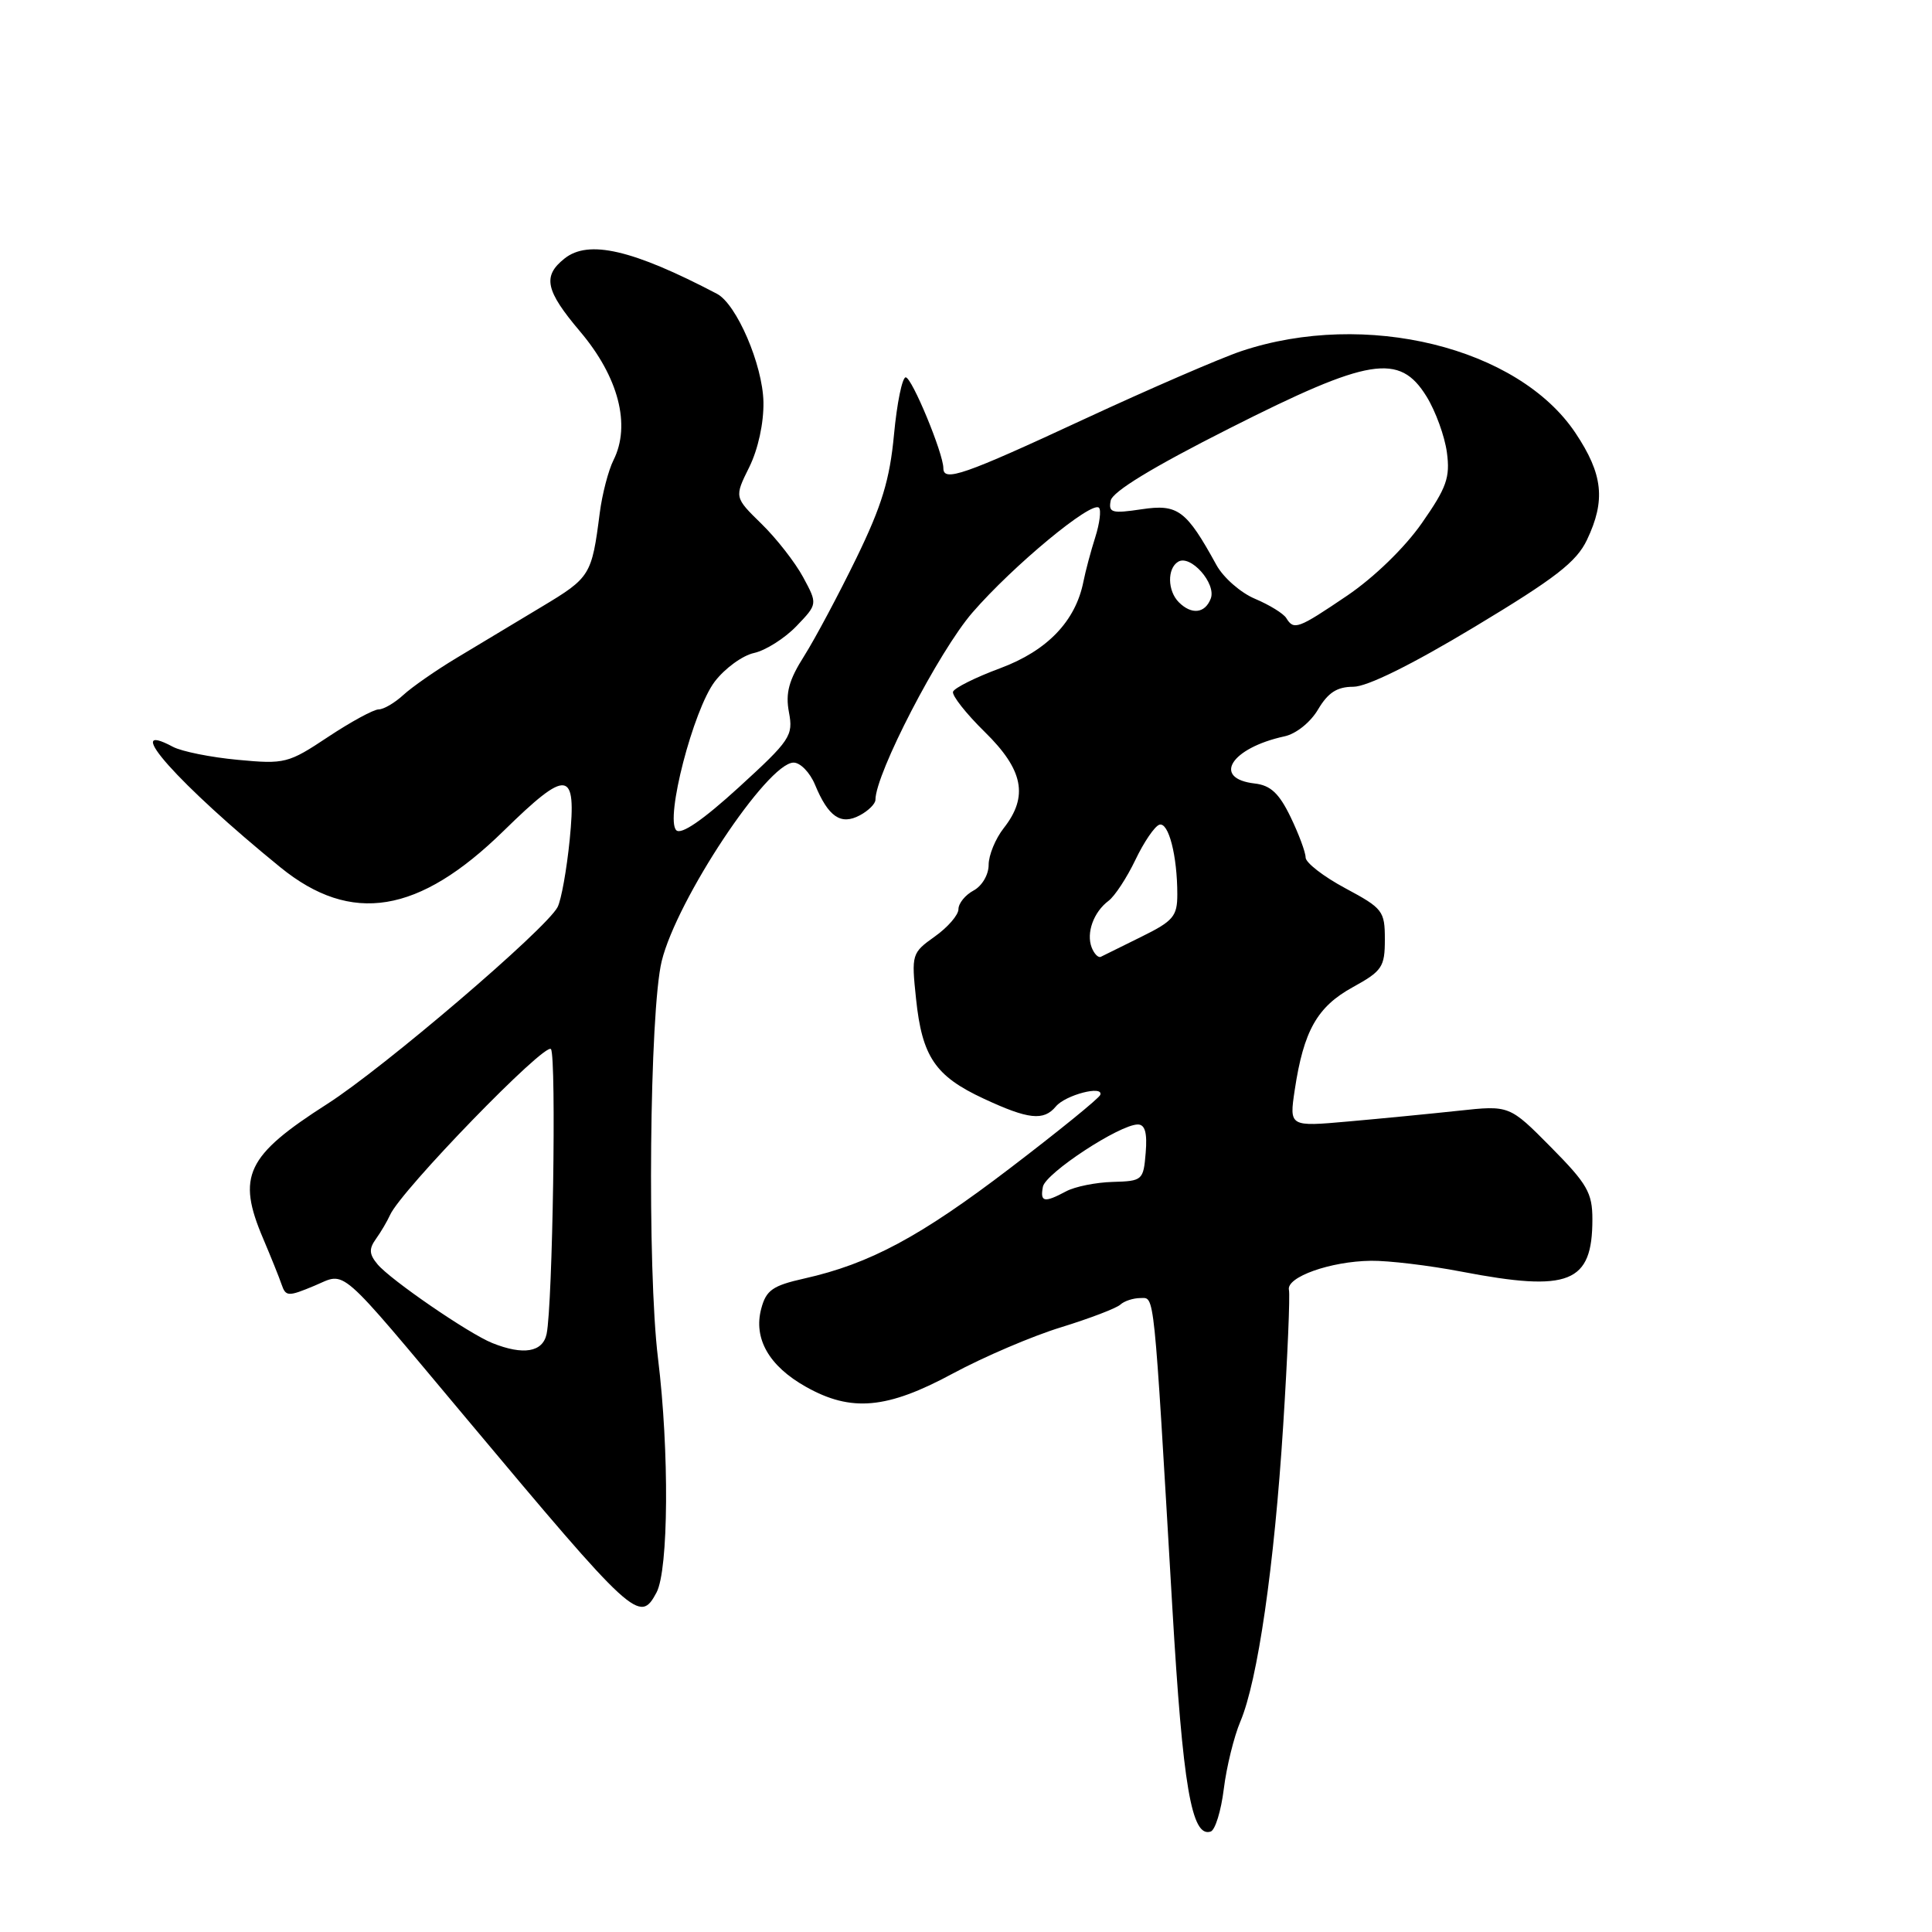 <?xml version="1.0" encoding="UTF-8" standalone="no"?>
<!DOCTYPE svg PUBLIC "-//W3C//DTD SVG 1.1//EN" "http://www.w3.org/Graphics/SVG/1.1/DTD/svg11.dtd" >
<svg xmlns="http://www.w3.org/2000/svg" xmlns:xlink="http://www.w3.org/1999/xlink" version="1.1" viewBox="0 0 256 256">
 <g >
 <path fill="currentColor"
d=" M 162.16 237.04 C 162.52 234.12 163.51 230.11 164.35 228.12 C 166.65 222.71 168.85 207.53 170.03 188.87 C 170.61 179.73 170.95 171.65 170.79 170.92 C 170.42 169.22 176.28 167.13 181.66 167.06 C 183.95 167.03 189.35 167.67 193.66 168.50 C 207.96 171.24 211.00 170.02 211.00 161.56 C 211.00 158.05 210.32 156.87 205.51 152.01 C 200.01 146.45 200.01 146.45 193.26 147.18 C 189.54 147.58 182.97 148.22 178.67 148.60 C 170.83 149.30 170.83 149.30 171.56 144.42 C 172.74 136.58 174.53 133.41 179.23 130.82 C 183.15 128.66 183.50 128.13 183.50 124.48 C 183.50 120.70 183.23 120.36 178.25 117.69 C 175.36 116.14 173.00 114.31 173.00 113.62 C 173.00 112.94 172.10 110.52 171.01 108.26 C 169.49 105.12 168.36 104.06 166.27 103.82 C 160.55 103.16 163.10 99.11 170.20 97.57 C 171.74 97.24 173.65 95.71 174.66 93.99 C 175.98 91.77 177.17 91.00 179.32 91.00 C 181.15 91.00 187.02 88.10 195.38 83.07 C 206.10 76.62 208.88 74.47 210.28 71.54 C 212.78 66.29 212.41 62.84 208.75 57.36 C 201.15 46.00 180.92 41.04 164.50 46.52 C 161.75 47.44 152.32 51.52 143.55 55.59 C 127.71 62.95 125.00 63.89 125.00 62.04 C 125.00 60.08 120.83 50.00 120.01 50.00 C 119.55 50.00 118.85 53.41 118.46 57.58 C 117.90 63.56 116.85 67.01 113.48 73.94 C 111.13 78.76 108.02 84.60 106.57 86.90 C 104.52 90.13 104.06 91.83 104.54 94.38 C 105.13 97.49 104.73 98.08 97.88 104.34 C 93.11 108.69 90.25 110.65 89.61 110.01 C 88.11 108.51 91.86 94.06 94.71 90.31 C 96.05 88.56 98.39 86.85 99.93 86.52 C 101.46 86.18 103.98 84.58 105.53 82.97 C 108.34 80.04 108.34 80.04 106.42 76.48 C 105.36 74.52 102.88 71.34 100.90 69.41 C 97.30 65.89 97.30 65.89 99.28 61.90 C 100.46 59.51 101.21 56.05 101.16 53.26 C 101.06 48.34 97.60 40.29 95.00 38.93 C 83.84 33.08 77.99 31.72 74.81 34.25 C 71.86 36.59 72.26 38.48 76.86 43.92 C 81.96 49.94 83.62 56.33 81.29 60.97 C 80.61 62.33 79.79 65.48 79.47 67.97 C 78.41 76.23 78.23 76.53 71.78 80.40 C 68.32 82.47 63.25 85.52 60.50 87.18 C 57.75 88.83 54.57 91.05 53.44 92.09 C 52.30 93.14 50.83 94.00 50.17 94.00 C 49.51 94.00 46.50 95.64 43.48 97.64 C 38.20 101.15 37.75 101.27 31.50 100.68 C 27.93 100.35 24.07 99.57 22.92 98.96 C 15.84 95.17 23.72 104.00 37.16 114.93 C 46.55 122.56 55.49 121.10 66.73 110.10 C 75.23 101.78 76.41 101.94 75.49 111.25 C 75.09 115.24 74.37 119.26 73.88 120.20 C 72.34 123.13 50.83 141.51 43.36 146.28 C 32.62 153.15 31.34 155.84 34.87 164.12 C 35.89 166.53 37.00 169.27 37.32 170.22 C 37.87 171.81 38.19 171.82 41.66 170.37 C 45.96 168.57 44.44 167.24 61.77 187.92 C 84.03 214.50 84.77 215.17 86.99 211.02 C 88.59 208.02 88.70 192.30 87.19 180.00 C 85.74 168.14 86.06 133.99 87.68 127.35 C 89.68 119.19 101.64 101.15 105.13 101.05 C 106.02 101.02 107.31 102.34 107.99 103.97 C 109.76 108.25 111.42 109.38 113.94 108.03 C 115.07 107.43 116.00 106.50 116.00 105.98 C 116.00 102.53 124.41 86.30 128.85 81.17 C 134.24 74.95 144.66 66.32 145.62 67.28 C 145.93 67.60 145.71 69.35 145.13 71.18 C 144.55 73.00 143.84 75.65 143.56 77.06 C 142.52 82.31 138.77 86.22 132.54 88.54 C 129.27 89.75 126.45 91.16 126.28 91.66 C 126.12 92.15 128.01 94.56 130.49 96.99 C 135.61 102.01 136.30 105.53 133.00 109.73 C 131.90 111.13 131.00 113.32 131.00 114.60 C 131.00 115.91 130.12 117.40 129.00 118.00 C 127.90 118.59 127.00 119.70 127.00 120.47 C 127.00 121.24 125.59 122.87 123.87 124.09 C 120.81 126.27 120.76 126.44 121.38 132.34 C 122.18 140.02 123.92 142.59 130.33 145.57 C 136.27 148.34 138.29 148.56 139.91 146.61 C 141.17 145.09 146.26 143.76 145.79 145.08 C 145.63 145.53 140.26 149.89 133.85 154.78 C 121.93 163.88 115.25 167.46 106.57 169.41 C 102.38 170.35 101.52 170.95 100.87 173.40 C 99.81 177.36 101.89 181.01 106.79 183.76 C 112.79 187.14 117.54 186.71 126.27 181.99 C 130.36 179.79 136.80 177.03 140.60 175.87 C 144.39 174.70 147.93 173.35 148.45 172.87 C 148.97 172.39 150.17 172.00 151.11 172.00 C 153.02 172.00 152.83 170.17 155.34 213.00 C 156.73 236.71 157.89 243.53 160.42 242.69 C 161.02 242.50 161.80 239.95 162.16 237.04 Z  M 65.23 177.96 C 62.11 176.71 51.73 169.58 50.02 167.52 C 48.91 166.19 48.87 165.48 49.81 164.17 C 50.47 163.25 51.31 161.82 51.68 161.00 C 53.12 157.74 72.34 137.94 73.01 139.02 C 73.74 140.19 73.23 172.87 72.43 176.75 C 71.92 179.18 69.34 179.61 65.23 177.96 Z  M 138.19 157.25 C 138.54 155.45 148.36 149.00 150.77 149.00 C 151.72 149.00 152.03 150.11 151.81 152.75 C 151.51 156.39 151.39 156.50 147.45 156.61 C 145.22 156.67 142.43 157.23 141.26 157.86 C 138.36 159.41 137.80 159.30 138.19 157.25 Z  M 144.65 125.54 C 143.91 123.61 144.91 120.85 146.88 119.37 C 147.71 118.75 149.31 116.31 150.44 113.95 C 151.57 111.58 153.00 109.48 153.62 109.28 C 154.84 108.89 156.00 113.38 156.00 118.51 C 156.00 121.41 155.47 122.04 151.25 124.12 C 148.64 125.41 146.22 126.61 145.87 126.78 C 145.53 126.95 144.98 126.39 144.65 125.54 Z  M 170.44 81.90 C 170.06 81.29 168.20 80.15 166.31 79.35 C 164.41 78.56 162.10 76.54 161.18 74.86 C 157.18 67.58 156.08 66.76 151.27 67.48 C 147.33 68.07 146.86 67.94 147.17 66.34 C 147.40 65.15 152.73 61.90 162.89 56.77 C 181.46 47.38 185.44 46.74 189.02 52.53 C 190.22 54.47 191.43 57.80 191.72 59.94 C 192.17 63.27 191.69 64.61 188.40 69.32 C 186.14 72.56 182.09 76.49 178.53 78.91 C 171.97 83.35 171.45 83.54 170.44 81.90 Z  M 156.20 79.80 C 154.70 78.30 154.64 75.34 156.10 74.44 C 157.74 73.42 161.20 77.32 160.43 79.32 C 159.67 81.29 157.89 81.49 156.20 79.80 Z "/>
</g>
</svg>